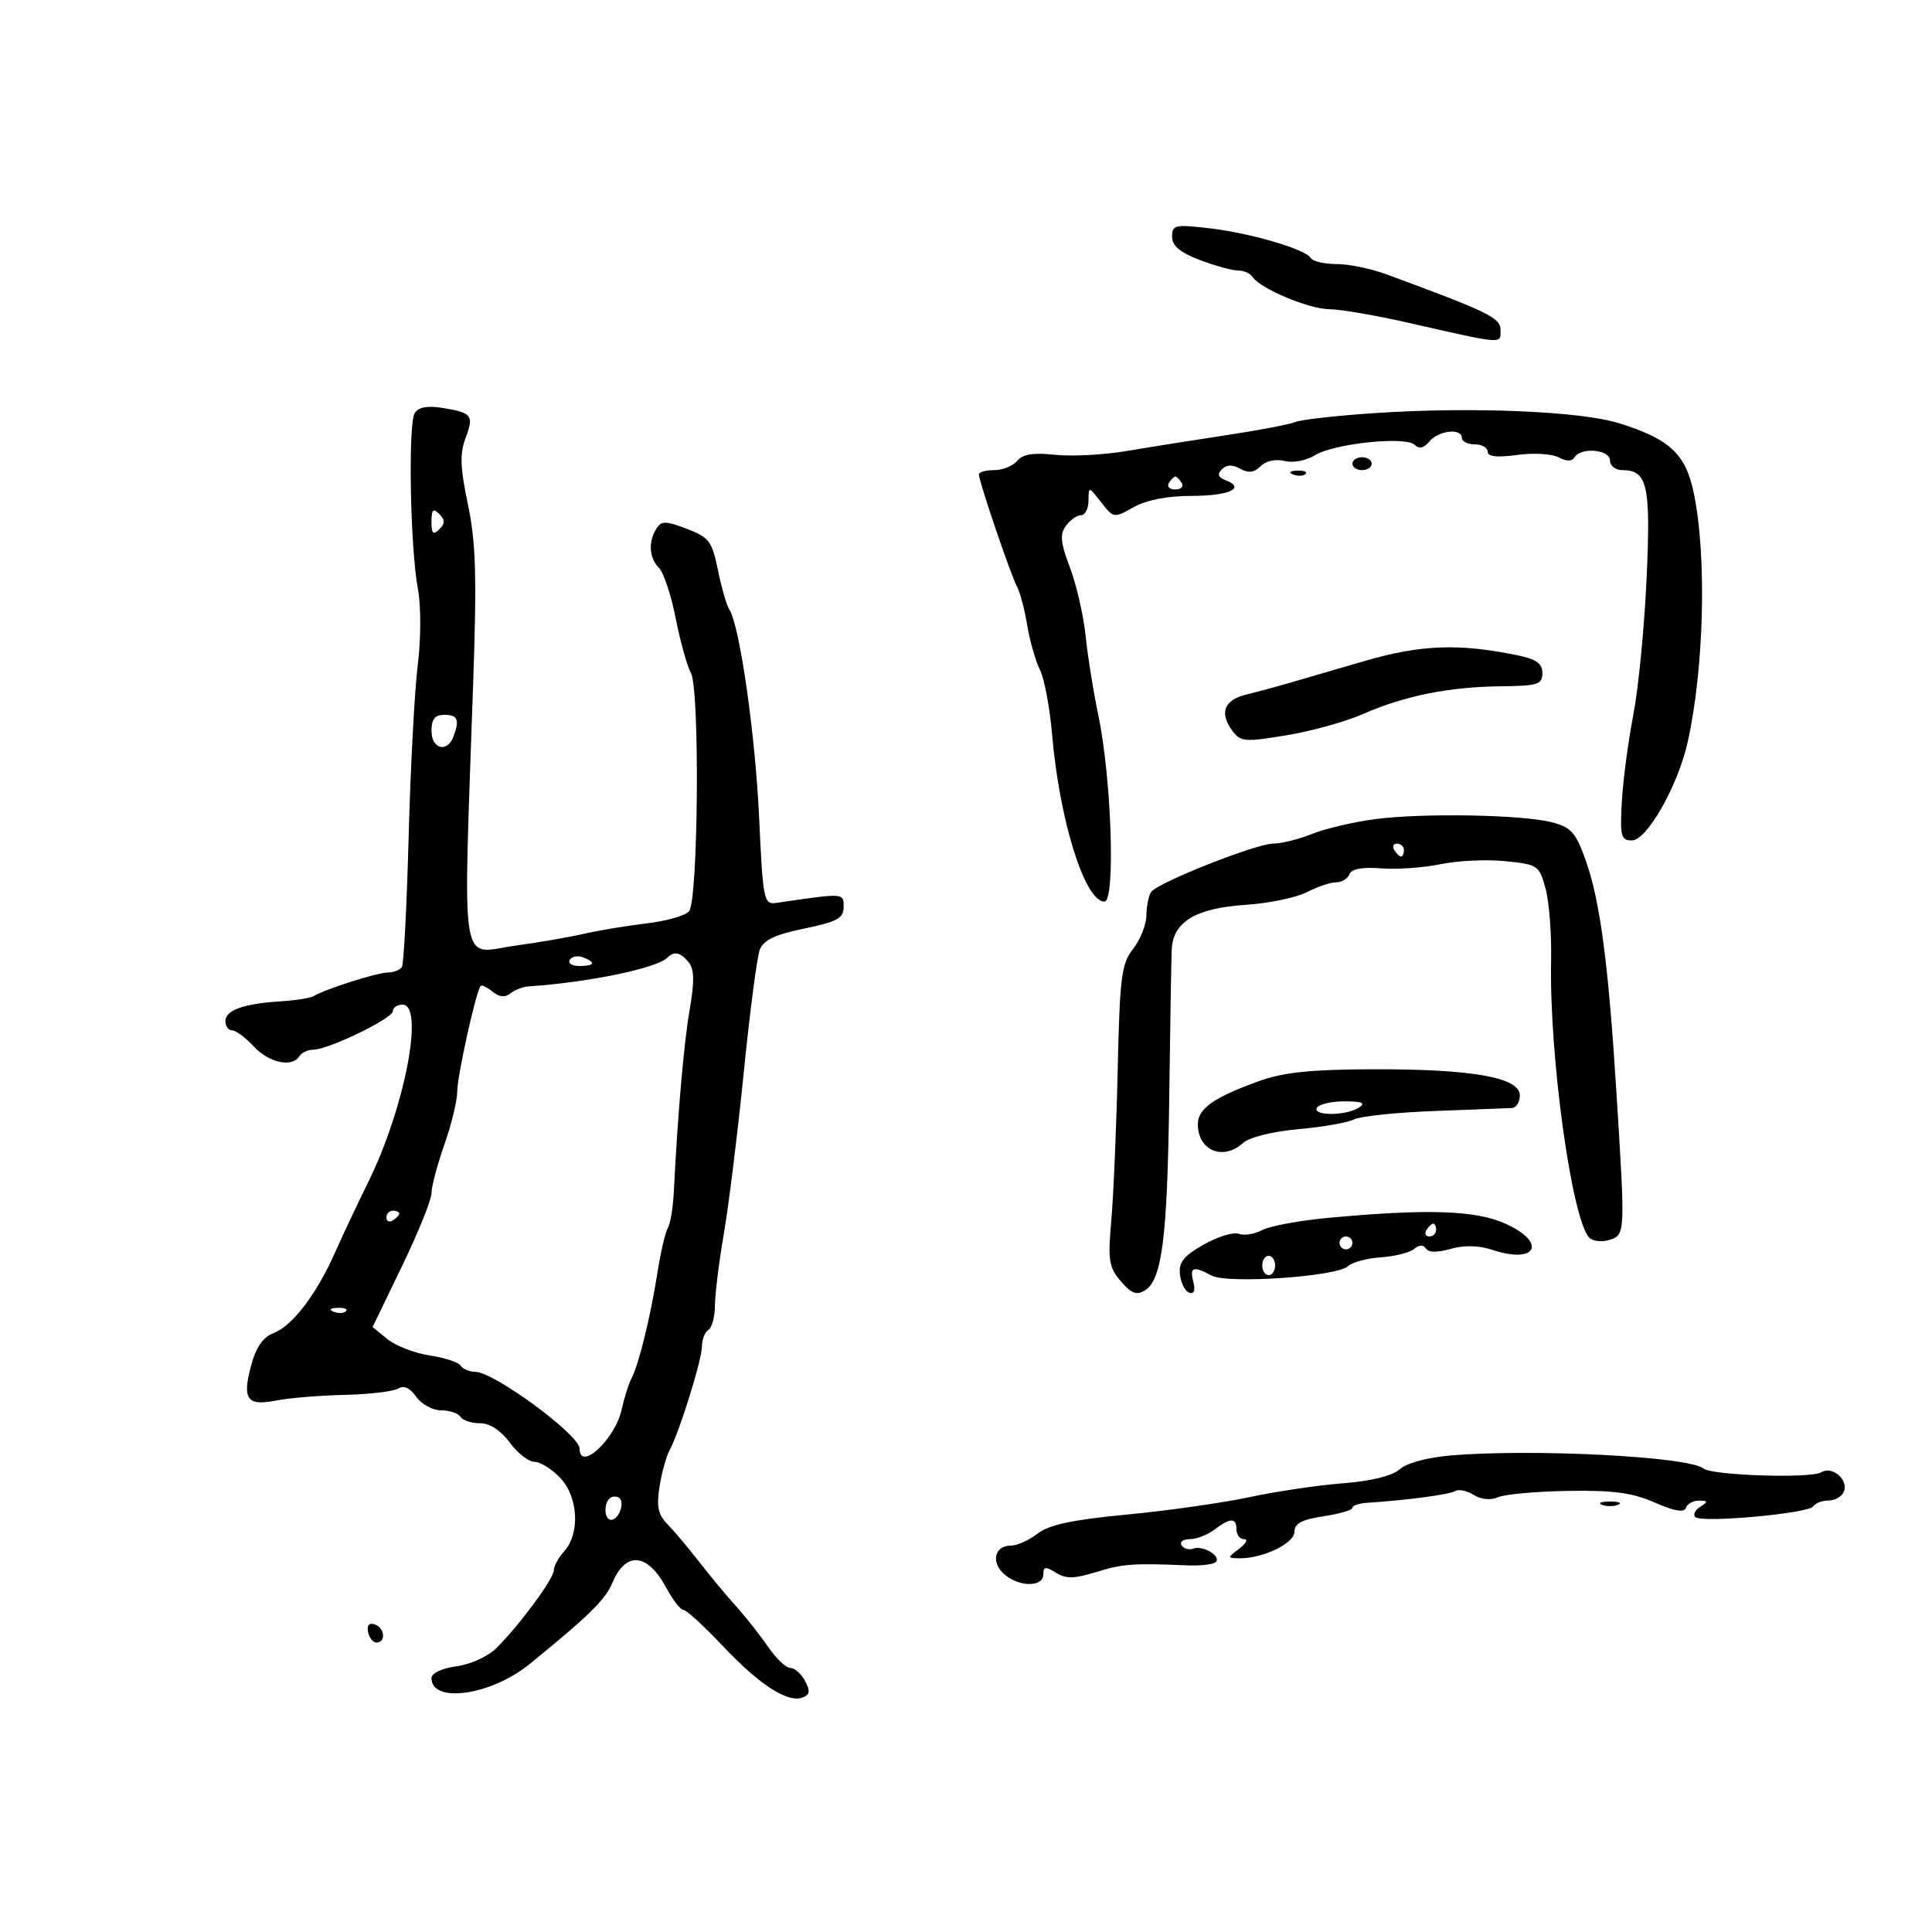 <svg xmlns="http://www.w3.org/2000/svg" width="300" height="300" viewBox="0 0 300 300" version="1.1">
	<path d="M 182 36.749 C 182 38.159, 183.233 39.199, 186.283 40.364 C 188.639 41.264, 191.313 42, 192.224 42 C 193.136 42, 194.162 42.453, 194.505 43.007 C 195.600 44.779, 203.270 47.999, 206.438 48.017 C 208.122 48.027, 213.550 48.954, 218.500 50.079 C 233.639 53.517, 233 53.465, 233 51.272 C 233 49.338, 231.281 48.497, 215.230 42.575 C 212.881 41.709, 209.420 41, 207.539 41 C 205.657 41, 203.861 40.584, 203.547 40.076 C 202.683 38.679, 194.218 36.194, 187.750 35.440 C 182.461 34.823, 182 34.928, 182 36.749 M 64.399 64.140 C 63.350 65.807, 63.697 85.054, 64.890 91.442 C 65.387 94.103, 65.377 99.169, 64.865 103.295 C 64.373 107.258, 63.739 119.228, 63.454 129.897 C 63.170 140.565, 62.699 149.677, 62.409 150.147 C 62.119 150.616, 61.121 151.007, 60.191 151.015 C 58.526 151.029, 50.447 153.606, 48.720 154.673 C 48.233 154.974, 45.926 155.340, 43.592 155.487 C 37.812 155.851, 35 156.859, 35 158.567 C 35 159.355, 35.471 160, 36.048 160 C 36.624 160, 38.138 161.125, 39.412 162.500 C 41.771 165.045, 45.382 165.809, 46.500 164 C 46.840 163.450, 47.795 163, 48.623 163 C 50.967 163, 61 158.147, 61 157.014 C 61 156.456, 61.675 156, 62.500 156 C 65.948 156, 62.838 172.082, 57.167 183.577 C 55.559 186.835, 53.244 191.750, 52.021 194.500 C 49.126 201.014, 45.390 205.901, 42.452 207.018 C 40.852 207.626, 39.751 209.212, 39.006 211.979 C 37.577 217.286, 38.337 218.368, 42.868 217.475 C 44.866 217.081, 49.650 216.686, 53.500 216.596 C 57.350 216.507, 61.098 216.062, 61.830 215.608 C 62.702 215.067, 63.669 215.510, 64.637 216.892 C 65.449 218.051, 67.186 219, 68.498 219 C 69.809 219, 71.160 219.450, 71.500 220 C 71.840 220.550, 73.203 221, 74.529 221 C 76.048 221, 77.760 222.109, 79.158 224 C 80.378 225.650, 82.113 227, 83.014 227 C 83.914 227, 85.719 228.136, 87.023 229.525 C 89.804 232.485, 90.090 238.138, 87.597 240.893 C 86.719 241.863, 86 243.181, 86 243.820 C 86 245.119, 80.758 252.242, 77.137 255.863 C 75.801 257.199, 73.096 258.446, 70.890 258.742 C 68.616 259.047, 67 259.807, 67 260.573 C 67 264.581, 76.258 263.262, 82.224 258.403 C 91.461 250.882, 93.997 248.397, 95.069 245.822 C 97.146 240.830, 100.529 241.114, 103.443 246.525 C 104.473 248.436, 105.686 250, 106.139 250 C 106.593 250, 109.335 252.514, 112.232 255.586 C 117.931 261.630, 122.333 264.470, 124.633 263.587 C 125.762 263.154, 125.845 262.579, 125.008 261.015 C 124.415 259.907, 123.383 258.997, 122.715 258.993 C 122.047 258.989, 120.503 257.527, 119.285 255.743 C 118.066 253.959, 115.816 251.107, 114.285 249.405 C 112.753 247.703, 110.150 244.567, 108.500 242.438 C 106.850 240.308, 104.663 237.714, 103.640 236.673 C 102.188 235.196, 101.918 233.915, 102.409 230.846 C 102.755 228.683, 103.455 226.145, 103.965 225.206 C 105.489 222.405, 109 211.141, 109 209.055 C 109 207.990, 109.450 206.840, 110 206.500 C 110.550 206.160, 111.008 204.446, 111.018 202.691 C 111.029 200.936, 111.655 195.900, 112.410 191.500 C 113.165 187.100, 114.552 175.850, 115.493 166.500 C 116.433 157.150, 117.551 148.589, 117.977 147.476 C 118.549 145.981, 120.353 145.121, 124.876 144.187 C 130.019 143.124, 131 142.587, 131 140.831 C 131 138.635, 131.208 138.647, 120.500 140.208 C 118.610 140.484, 118.466 139.759, 117.880 127 C 117.287 114.089, 114.865 97.143, 113.259 94.668 C 112.841 94.026, 112.043 91.266, 111.485 88.536 C 110.568 84.046, 110.105 83.433, 106.649 82.117 C 103.354 80.863, 102.703 80.858, 101.929 82.081 C 100.635 84.125, 100.798 86.655, 102.321 88.179 C 103.047 88.905, 104.217 92.425, 104.920 96 C 105.623 99.575, 106.688 103.400, 107.286 104.500 C 108.680 107.063, 108.426 139.782, 106.999 141.502 C 106.439 142.175, 103.496 143.019, 100.458 143.376 C 97.420 143.733, 93.037 144.459, 90.717 144.990 C 88.398 145.521, 83.647 146.345, 80.160 146.821 C 71.233 148.039, 71.898 152.158, 73.494 105.500 C 74.045 89.394, 73.882 84.099, 72.655 78.306 C 71.465 72.687, 71.380 70.452, 72.270 68.095 C 73.625 64.505, 73.316 64.088, 68.751 63.347 C 66.377 62.962, 64.980 63.216, 64.399 64.140 M 213.680 64.131 C 207.728 64.521, 202.103 65.147, 201.180 65.523 C 200.256 65.898, 195.450 66.816, 190.500 67.563 C 185.550 68.310, 178.575 69.418, 175 70.025 C 171.425 70.633, 166.397 70.901, 163.826 70.621 C 160.476 70.256, 158.812 70.521, 157.953 71.556 C 157.294 72.350, 155.685 73, 154.378 73 C 153.070 73, 152 73.304, 152 73.675 C 152 74.743, 156.960 89.334, 157.902 91.038 C 158.370 91.885, 159.087 94.585, 159.495 97.038 C 159.903 99.492, 160.796 102.625, 161.479 104 C 162.163 105.375, 163.011 109.875, 163.363 114 C 164.508 127.409, 168.449 140, 171.501 140 C 173.235 140, 172.594 120.772, 170.535 111 C 169.782 107.425, 168.898 101.905, 168.572 98.732 C 168.245 95.560, 167.152 90.790, 166.142 88.133 C 164.677 84.275, 164.550 82.968, 165.514 81.651 C 166.177 80.743, 167.233 80, 167.860 80 C 168.487 80, 169.010 78.987, 169.022 77.750 C 169.044 75.500, 169.045 75.500, 170.990 78 C 172.911 80.468, 172.975 80.478, 176.049 78.750 C 178.030 77.637, 181.294 77, 185.022 77 C 190.851 77, 193.498 75.789, 190.327 74.572 C 189.146 74.119, 188.975 73.625, 189.736 72.864 C 190.461 72.139, 191.382 72.115, 192.584 72.787 C 193.858 73.500, 194.755 73.388, 195.753 72.390 C 196.574 71.569, 198.102 71.238, 199.478 71.584 C 200.786 71.912, 202.842 71.525, 204.156 70.704 C 207.092 68.868, 218.292 67.692, 219.675 69.075 C 220.355 69.755, 221.103 69.580, 221.965 68.542 C 223.388 66.827, 227 66.438, 227 68 C 227 68.550, 227.900 69, 229 69 C 230.100 69, 231 69.511, 231 70.136 C 231 70.910, 232.460 71.072, 235.581 70.644 C 238.100 70.299, 240.998 70.464, 242.020 71.011 C 243.256 71.672, 244.086 71.669, 244.498 71.003 C 245.494 69.392, 250 69.799, 250 71.500 C 250 72.325, 250.845 73, 251.878 73 C 255.822 73, 256.340 75.283, 255.685 89.786 C 255.345 97.329, 254.415 106.875, 253.620 111 C 252.824 115.125, 252.022 121.200, 251.837 124.500 C 251.537 129.847, 251.707 130.500, 253.400 130.500 C 255.728 130.500, 260.534 122.042, 262.049 115.280 C 264.614 103.835, 265.049 86.372, 263.014 76.569 C 261.756 70.509, 259.306 68.205, 251.500 65.742 C 245.534 63.859, 228.742 63.144, 213.680 64.131 M 210 72 C 210 72.550, 210.675 73, 211.500 73 C 212.325 73, 213 72.550, 213 72 C 213 71.450, 212.325 71, 211.500 71 C 210.675 71, 210 71.450, 210 72 M 200.813 73.683 C 201.534 73.972, 202.397 73.936, 202.729 73.604 C 203.061 73.272, 202.471 73.036, 201.417 73.079 C 200.252 73.127, 200.015 73.364, 200.813 73.683 M 181.500 75 C 181.160 75.550, 181.610 76, 182.500 76 C 183.390 76, 183.840 75.550, 183.500 75 C 183.160 74.450, 182.710 74, 182.500 74 C 182.290 74, 181.840 74.450, 181.500 75 M 67 81 C 67 82.867, 67.267 83.133, 68.200 82.200 C 69.133 81.267, 69.133 80.733, 68.200 79.800 C 67.267 78.867, 67 79.133, 67 81 M 212 102.611 C 207.325 103.967, 201.925 105.539, 200 106.103 C 198.075 106.668, 195.153 107.456, 193.506 107.855 C 190.091 108.682, 189.313 110.679, 191.332 113.439 C 192.618 115.198, 193.244 115.253, 199.762 114.176 C 203.634 113.537, 208.984 112.050, 211.651 110.872 C 218.012 108.063, 224.995 106.656, 233 106.570 C 238.791 106.508, 239.500 106.284, 239.500 104.517 C 239.500 103.005, 238.549 102.341, 235.500 101.722 C 226.482 99.890, 220.614 100.112, 212 102.611 M 67 113.500 C 67 116.292, 69.423 116.947, 70.393 114.418 C 71.407 111.775, 71.091 111, 69 111 C 67.533 111, 67 111.667, 67 113.500 M 213.500 127.197 C 210.200 127.632, 205.803 128.665, 203.730 129.493 C 201.656 130.322, 198.956 130.996, 197.730 130.992 C 195.105 130.982, 179.833 137.020, 178.765 138.489 C 178.361 139.045, 178.024 140.677, 178.015 142.115 C 178.007 143.553, 177.082 145.897, 175.960 147.324 C 174.137 149.642, 173.881 151.650, 173.552 166.209 C 173.350 175.169, 172.904 185.650, 172.561 189.500 C 172.009 195.695, 172.179 196.782, 174.040 198.950 C 175.699 200.881, 176.499 201.176, 177.822 200.344 C 180.445 198.694, 181.273 192.076, 181.557 170.500 C 181.701 159.500, 181.874 149.150, 181.941 147.500 C 182.118 143.150, 185.633 141.015, 193.468 140.499 C 197.041 140.263, 201.299 139.379, 202.932 138.535 C 204.565 137.691, 206.612 137, 207.482 137 C 208.351 137, 209.280 136.435, 209.545 135.744 C 209.862 134.919, 211.545 134.608, 214.453 134.840 C 216.887 135.033, 221.043 134.741, 223.689 134.190 C 226.335 133.639, 230.861 133.428, 233.746 133.721 C 238.814 134.236, 239.025 134.380, 240.002 138.006 C 240.557 140.070, 240.941 145.076, 240.854 149.129 C 240.539 163.843, 244.075 189.475, 246.795 192.195 C 247.347 192.747, 248.744 192.899, 249.899 192.532 C 252.384 191.743, 252.384 191.742, 250.991 169.500 C 249.734 149.434, 248.453 139.815, 246.198 133.512 C 244.678 129.263, 243.942 128.443, 240.965 127.681 C 236.315 126.492, 220.924 126.221, 213.500 127.197 M 216.500 132 C 216.840 132.550, 217.316 133, 217.559 133 C 217.802 133, 218 132.550, 218 132 C 218 131.450, 217.523 131, 216.941 131 C 216.359 131, 216.160 131.450, 216.500 132 M 88.473 149.044 C 88.148 149.570, 88.809 150, 89.941 150 C 92.356 150, 92.599 149.444, 90.532 148.651 C 89.725 148.341, 88.798 148.518, 88.473 149.044 M 103.618 148.715 C 101.980 150.353, 91.309 152.554, 82 153.173 C 81.175 153.228, 79.938 153.716, 79.250 154.259 C 78.408 154.923, 77.502 154.832, 76.476 153.980 C 75.638 153.284, 74.805 152.892, 74.625 153.107 C 73.902 153.977, 71 167.083, 71 169.480 C 71 170.894, 70.100 174.611, 69 177.740 C 67.900 180.870, 67 184.264, 67 185.282 C 67 186.301, 64.942 191.393, 62.427 196.598 L 57.854 206.062 60.177 207.950 C 61.455 208.989, 64.402 210.126, 66.727 210.477 C 69.051 210.828, 71.215 211.540, 71.536 212.058 C 71.856 212.576, 72.879 213.008, 73.809 213.018 C 76.733 213.050, 90 222.815, 90 224.935 C 90 228.604, 95.513 223.492, 96.525 218.885 C 96.926 217.059, 97.616 214.876, 98.059 214.033 C 99.198 211.864, 101.004 204.507, 102.080 197.656 C 102.585 194.442, 103.316 191.298, 103.704 190.670 C 104.093 190.041, 104.511 187.496, 104.634 185.013 C 105.232 172.962, 106.193 161.948, 107.107 156.672 C 107.852 152.370, 107.807 150.473, 106.936 149.422 C 105.625 147.843, 104.690 147.644, 103.618 148.715 M 195.493 167.876 C 188.498 170.396, 186 172.150, 186 174.541 C 186 178.666, 189.908 180.299, 193.027 177.476 C 194.002 176.593, 197.611 175.694, 201.605 175.338 C 205.397 175.001, 209.293 174.318, 210.262 173.821 C 211.232 173.323, 216.857 172.736, 222.762 172.515 C 228.668 172.295, 234.063 172.089, 234.750 172.057 C 235.438 172.026, 236 171.137, 236 170.083 C 236 167.304, 228.611 165.992, 213.201 166.036 C 203.548 166.063, 199.298 166.505, 195.493 167.876 M 204.500 172 C 203.703 173.290, 209.004 173.290, 211 172 C 212.118 171.277, 211.560 171.027, 208.809 171.015 C 206.779 171.007, 204.840 171.450, 204.500 172 M 60 189.059 C 60 189.641, 60.450 189.840, 61 189.500 C 61.550 189.160, 62 188.684, 62 188.441 C 62 188.198, 61.550 188, 61 188 C 60.450 188, 60 188.477, 60 189.059 M 206.318 189.102 C 201.818 189.517, 197.170 190.374, 195.990 191.006 C 194.809 191.637, 193.175 191.897, 192.358 191.584 C 191.541 191.270, 189.089 192.023, 186.910 193.257 C 183.786 195.026, 183.006 196.013, 183.224 197.923 C 183.376 199.255, 184.027 200.519, 184.671 200.730 C 185.416 200.974, 185.646 200.364, 185.305 199.057 C 184.696 196.731, 185.261 196.534, 188.131 198.070 C 190.610 199.397, 207.594 198.231, 209.312 196.616 C 209.966 196.002, 212.260 195.382, 214.412 195.238 C 216.564 195.094, 218.886 194.509, 219.573 193.939 C 220.374 193.275, 221.038 193.253, 221.424 193.878 C 221.807 194.497, 223.204 194.515, 225.252 193.928 C 227.363 193.322, 229.620 193.379, 231.780 194.092 C 238.657 196.362, 240.264 192.889, 233.684 189.978 C 229.033 187.921, 221.665 187.685, 206.318 189.102 M 221.500 191 C 221.160 191.550, 221.359 192, 221.941 192 C 222.523 192, 223 191.550, 223 191 C 223 190.450, 222.802 190, 222.559 190 C 222.316 190, 221.840 190.450, 221.500 191 M 208 193 C 208 193.550, 208.450 194, 209 194 C 209.550 194, 210 193.550, 210 193 C 210 192.450, 209.550 192, 209 192 C 208.450 192, 208 192.450, 208 193 M 196 196.500 C 196 197.325, 196.450 198, 197 198 C 197.550 198, 198 197.325, 198 196.500 C 198 195.675, 197.550 195, 197 195 C 196.450 195, 196 195.675, 196 196.500 M 51.813 203.683 C 52.534 203.972, 53.397 203.936, 53.729 203.604 C 54.061 203.272, 53.471 203.036, 52.417 203.079 C 51.252 203.127, 51.015 203.364, 51.813 203.683 M 225.354 225.994 C 221.699 226.295, 218.456 227.166, 217.354 228.143 C 216.182 229.181, 212.924 229.985, 208.500 230.328 C 204.650 230.627, 198.125 231.594, 194 232.478 C 189.875 233.361, 181.325 234.577, 175 235.179 C 166.531 235.986, 162.872 236.765, 161.115 238.137 C 159.803 239.162, 157.939 240, 156.972 240 C 154.451 240, 153.831 242.537, 155.896 244.406 C 158.145 246.441, 162 246.495, 162 244.492 C 162 243.243, 162.338 243.194, 163.962 244.208 C 165.520 245.182, 166.806 245.161, 170.212 244.108 C 174.336 242.833, 175.948 242.714, 184.302 243.068 C 186.393 243.157, 188.405 242.928, 188.773 242.560 C 189.687 241.647, 186.795 239.913, 185.282 240.467 C 184.612 240.712, 183.798 240.482, 183.473 239.956 C 183.148 239.430, 183.723 239, 184.750 239 C 185.777 239, 187.491 238.339, 188.559 237.532 C 191.057 235.642, 192 235.634, 192 237.500 C 192 238.325, 192.536 239, 193.191 239 C 193.846 239, 193.509 239.661, 192.441 240.468 C 190.529 241.914, 190.529 241.937, 192.429 241.968 C 196.048 242.028, 201 239.655, 201 237.860 C 201 236.567, 202.152 235.950, 205.500 235.448 C 207.975 235.077, 210 234.487, 210 234.136 C 210 233.786, 211.012 233.435, 212.250 233.355 C 218.423 232.959, 225.068 232.076, 225.941 231.537 C 226.479 231.204, 227.777 231.469, 228.827 232.124 C 229.991 232.851, 231.469 232.992, 232.618 232.485 C 233.653 232.028, 238.550 231.587, 243.500 231.505 C 250.494 231.389, 253.493 231.793, 256.954 233.315 C 260.002 234.656, 261.528 234.915, 261.788 234.137 C 261.996 233.512, 262.917 233.007, 263.833 233.015 C 265.249 233.028, 265.279 233.170, 264.029 233.961 C 263.220 234.473, 262.862 235.196, 263.234 235.568 C 264.190 236.523, 280.873 235.014, 281.555 233.911 C 281.865 233.410, 282.943 233, 283.952 233 C 284.961 233, 286.032 232.358, 286.334 231.573 C 287.036 229.742, 284.480 227.586, 282.821 228.611 C 281.207 229.608, 265.855 229.118, 264.510 228.026 C 262.237 226.180, 238.227 224.933, 225.354 225.994 M 94.639 232.694 C 93.686 233.647, 93.867 236, 94.893 236 C 96.120 236, 97.105 233.183, 96.096 232.559 C 95.647 232.282, 94.991 232.342, 94.639 232.694 M 248.750 233.662 C 249.438 233.940, 250.563 233.940, 251.250 233.662 C 251.938 233.385, 251.375 233.158, 250 233.158 C 248.625 233.158, 248.063 233.385, 248.750 233.662 M 57.154 253.438 C 57.345 254.355, 57.950 255.082, 58.500 255.053 C 59.984 254.974, 59.712 252.737, 58.154 252.218 C 57.313 251.938, 56.939 252.395, 57.154 253.438" stroke="none" fill="black" fill-rule="evenodd"/>
</svg>